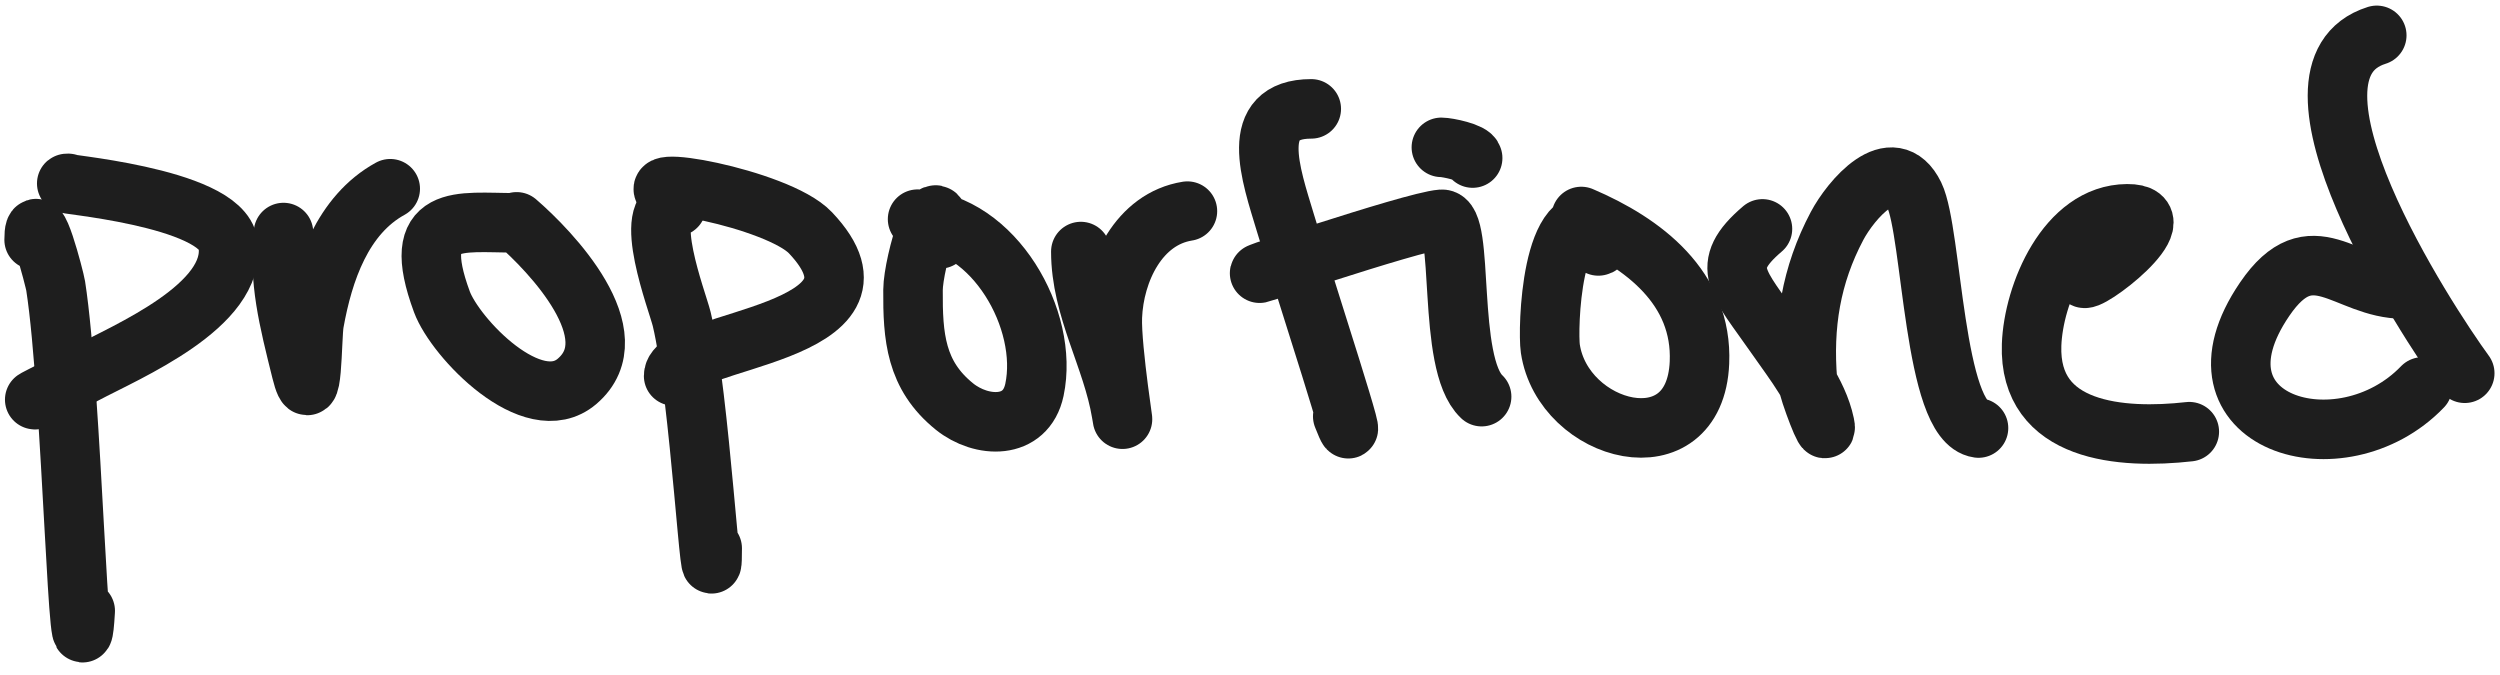 <svg width="126" height="34" viewBox="0 0 126 34" fill="none" xmlns="http://www.w3.org/2000/svg">
<path d="M1.72 12.088C1.72 10.069 2.753 14.07 2.806 14.412C3.649 19.828 3.978 36.26 4.295 30.788" stroke="#1E1E1E" stroke-width="3" stroke-linecap="round" stroke-linejoin="round"/>
<path d="M3.434 9.242C2.499 9.242 11.146 9.882 11.495 12.285C11.948 15.401 6.416 17.712 4.257 18.859C3.311 19.362 0.028 20.957 2.896 19.635" stroke="#1E1E1E" stroke-width="3" stroke-linecap="round" stroke-linejoin="round"/>
<path d="M14.288 11.72C14.031 14.124 14.536 16.081 15.19 18.716C15.765 21.035 15.7 17.008 15.832 16.266C16.294 13.684 17.261 10.833 19.668 9.512" stroke="#1E1E1E" stroke-width="3" stroke-linecap="round" stroke-linejoin="round"/>
<path d="M25.953 11.23C23.169 11.23 20.592 10.663 22.272 15.213C22.94 17.023 26.845 21.131 29.083 19.221C31.816 16.888 27.727 12.635 26.038 11.181" stroke="#1E1E1E" stroke-width="3" stroke-linecap="round" stroke-linejoin="round"/>
<path d="M34.087 10.408C32.291 10.408 34.144 15.201 34.358 16.081C35.274 19.857 35.895 31.52 35.895 27.635" stroke="#1E1E1E" stroke-width="3" stroke-linecap="round" stroke-linejoin="round"/>
<path d="M33.908 9.917C31.447 8.602 39.188 9.98 40.847 11.731C45.741 16.901 33.951 17.061 33.951 18.948" stroke="#1E1E1E" stroke-width="3" stroke-linecap="round" stroke-linejoin="round"/>
<path d="M47.372 12.039C47.372 8.704 46.025 13.211 46.016 14.616C46.001 16.969 46.143 18.909 48.106 20.491C49.462 21.583 51.704 21.686 52.136 19.645C52.881 16.124 50.101 11.229 46.246 11.046" stroke="#1E1E1E" stroke-width="3" stroke-linecap="round" stroke-linejoin="round"/>
<path d="M54.474 12.678C54.474 15.547 56.056 18.023 56.52 20.811C56.786 22.41 55.998 17.589 56.062 15.969C56.152 13.678 57.393 11.031 59.846 10.641" stroke="#1E1E1E" stroke-width="3" stroke-linecap="round" stroke-linejoin="round"/>
<path d="M66.088 5.487C62.851 5.487 64.053 8.799 64.784 11.232C65.759 14.479 68.918 24.139 67.674 20.984" stroke="#1E1E1E" stroke-width="3" stroke-linecap="round" stroke-linejoin="round"/>
<path d="M63.871 13.622C61.449 14.505 71.144 11.165 72.656 11.053C73.861 10.964 72.874 18.302 74.674 19.991" stroke="#1E1E1E" stroke-width="3" stroke-linecap="round" stroke-linejoin="round"/>
<path d="M74.222 7.966C74.191 7.681 72.952 7.426 72.645 7.426" stroke="#1E1E1E" stroke-width="3" stroke-linecap="round" stroke-linejoin="round"/>
<path d="M80.557 12.395C80.796 12.395 80.859 11.471 80.704 11.386C78.16 9.982 77.998 16.648 78.137 17.571C78.774 21.817 85.428 23.591 85.653 18.275C85.813 14.512 82.832 12.252 79.696 10.911" stroke="#1E1E1E" stroke-width="3" stroke-linecap="round" stroke-linejoin="round"/>
<path d="M88.828 11.536C86.576 13.454 87.624 14.235 89.499 16.939C90.424 18.271 91.622 19.755 91.964 21.38C92.172 22.371 91.135 19.684 91.096 19.197C90.867 16.41 91.268 13.873 92.59 11.384C93.272 10.098 95.376 7.569 96.484 9.84C97.392 11.7 97.44 21.259 99.717 21.573" stroke="#1E1E1E" stroke-width="3" stroke-linecap="round" stroke-linejoin="round"/>
<path d="M105.012 13.978C105.012 14.506 109.976 10.758 107.211 10.776C104.157 10.795 102.482 14.828 102.393 17.382C102.239 21.809 106.936 22.141 110.341 21.757" stroke="#1E1E1E" stroke-width="3" stroke-linecap="round" stroke-linejoin="round"/>
<path d="M121.144 14.567C118.214 14.567 116.515 11.597 114.14 15.078C109.875 21.326 117.988 23.766 122.091 19.5" stroke="#1E1E1E" stroke-width="3" stroke-linecap="round" stroke-linejoin="round"/>
<path d="M119.789 1.782C114.099 3.57 122.282 16.16 124.223 18.812" stroke="#1E1E1E" stroke-width="3" stroke-linecap="round" stroke-linejoin="round"/>
</svg>
